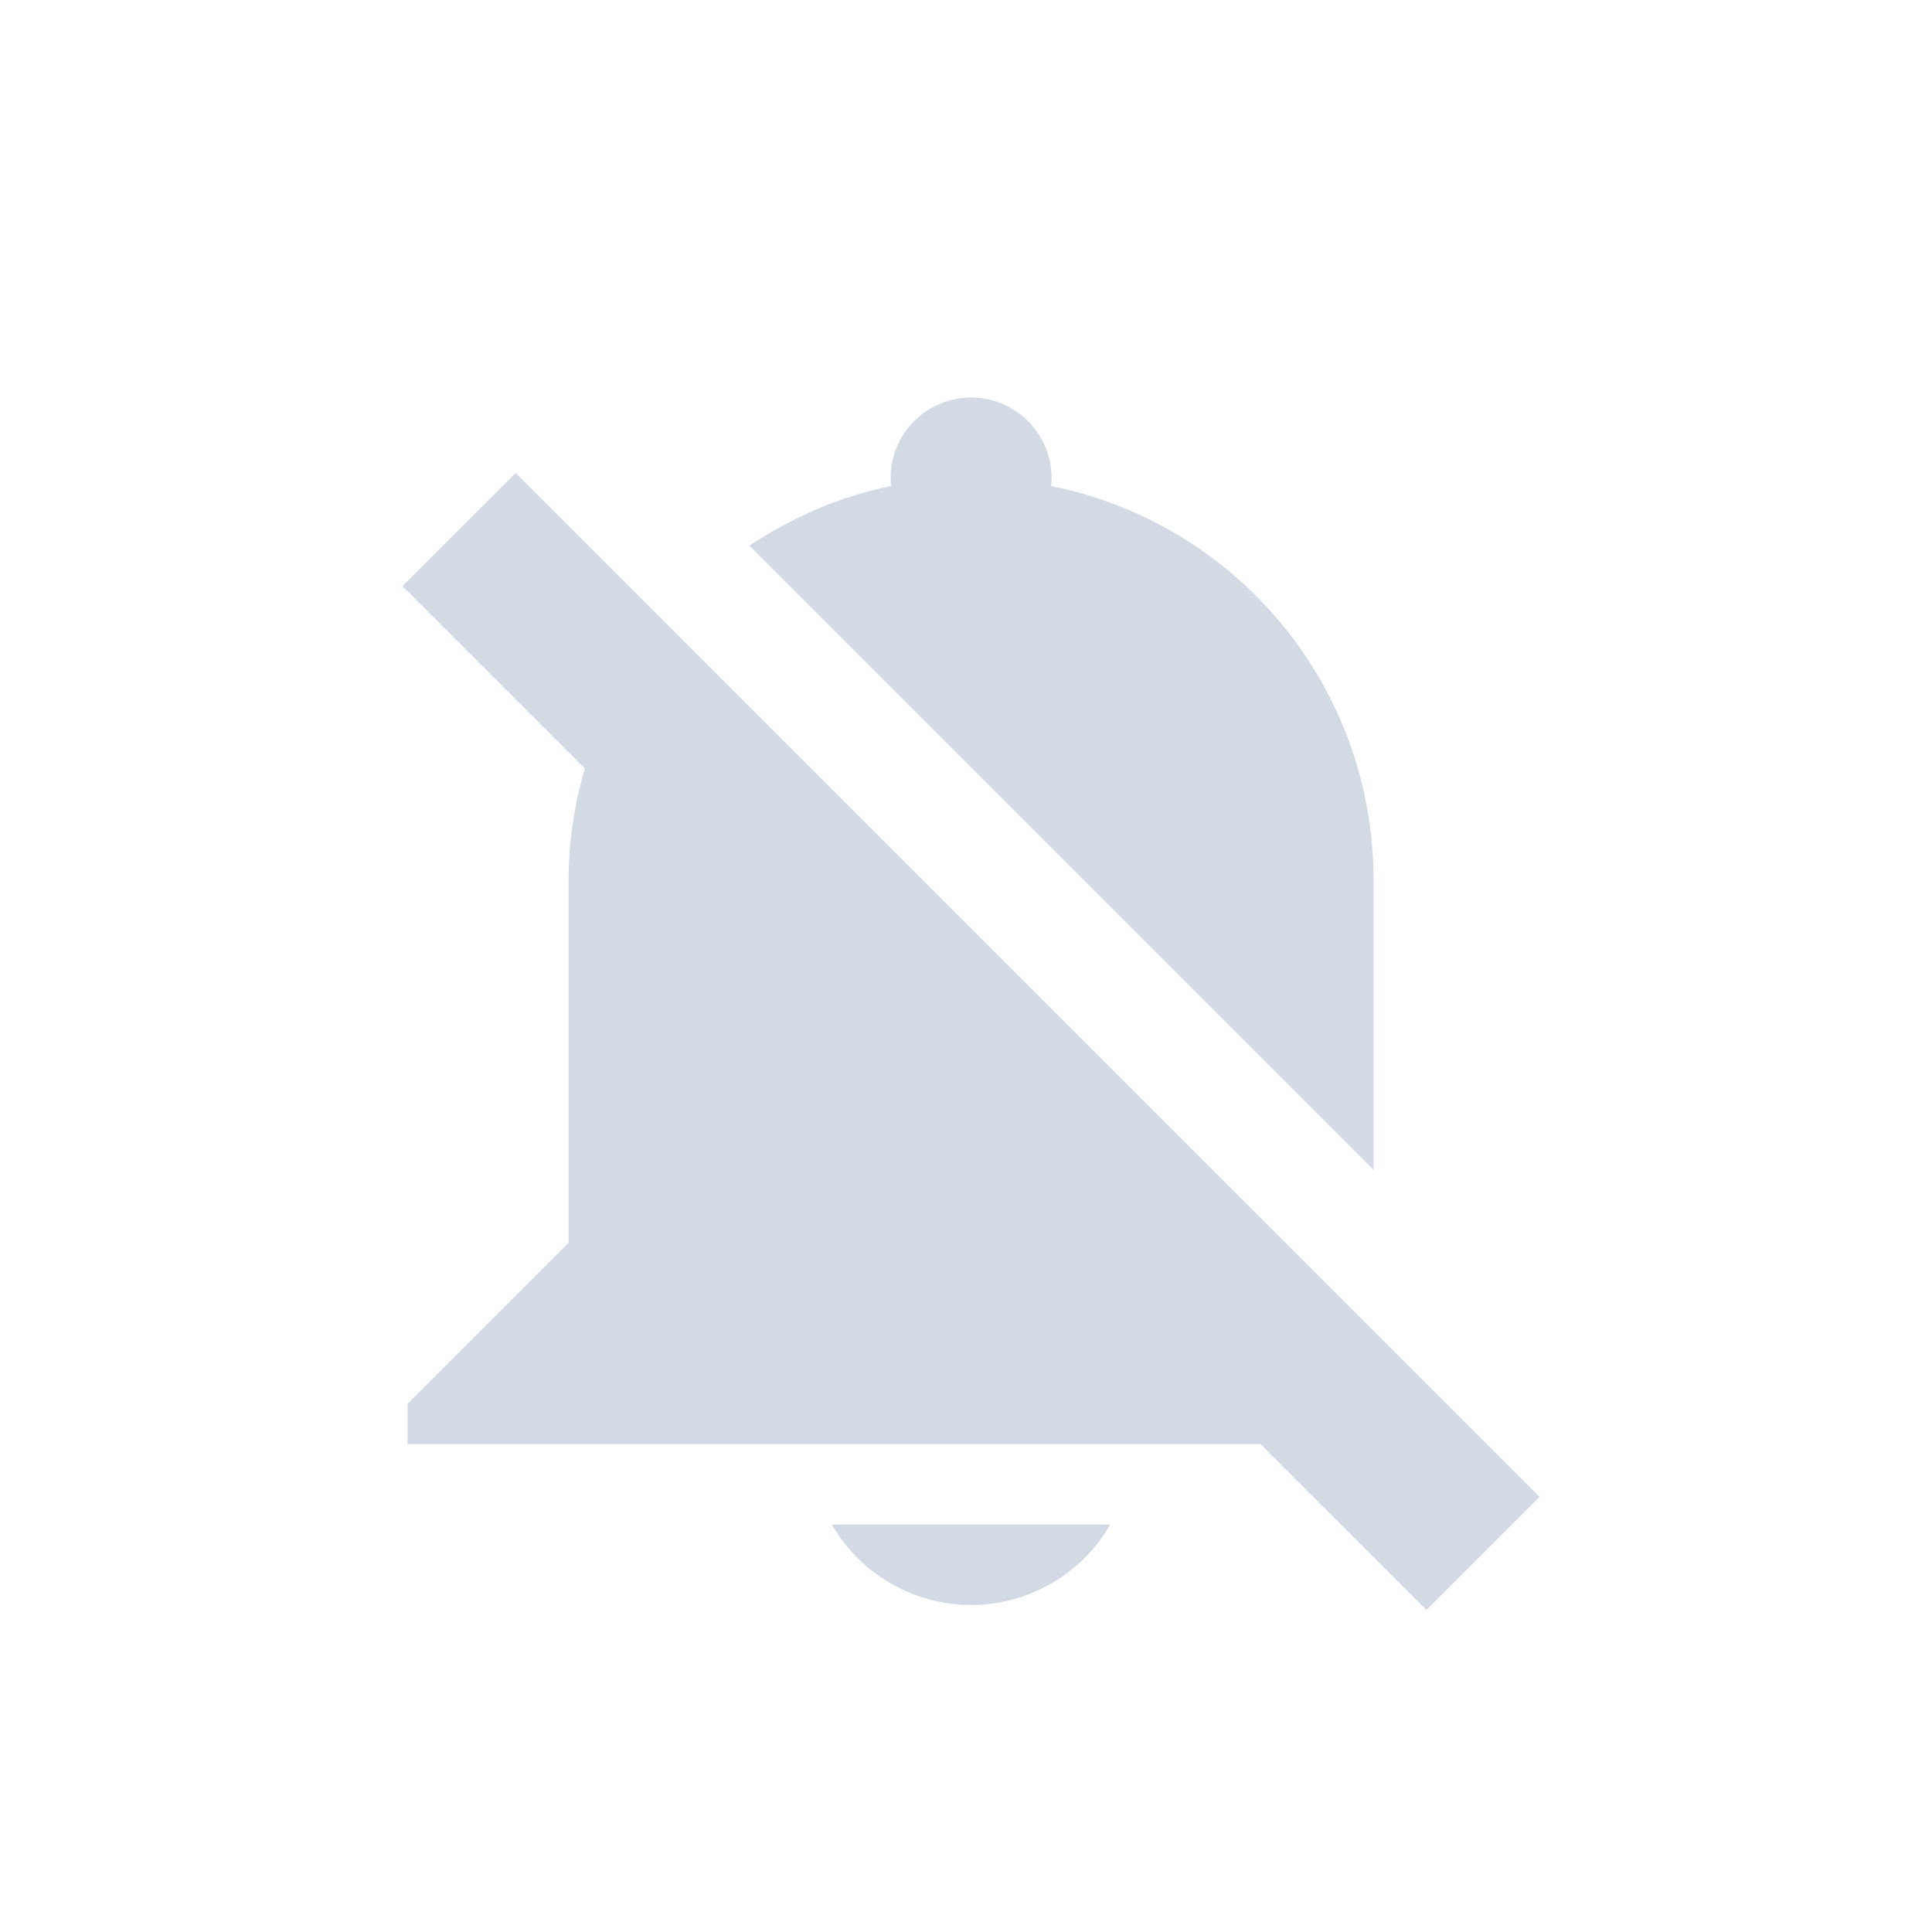 <?xml version="1.0" encoding="UTF-8" standalone="no"?>
<svg xmlns="http://www.w3.org/2000/svg" height="24"   version="1.1" width="24">
 <title>
  Paper Symbolic Icon Theme
 </title>
 <g transform="translate(4.063,-4)">
  <path style="fill:#d3dae3" d="M 2.344,9.875 15.062,22.594 13.656,24 0.937,11.281 Z"  />
  <path style="fill:#d3dae3" d="m 8,8.938 c -0.552,0 -1,0.448 -1,1 0,0.033 0.002,0.067 0.006,0.1 -0.643,0.129 -1.232,0.391 -1.76,0.74 l 7.754,7.754 0,-1.594 0,-2 c 1.7e-4,-2.429 -1.716,-4.442 -4.006,-4.9 0.004,-0.033 0.006,-0.066 0.006,-0.1 0,-0.552 -0.448,-1 -1,-1 z m -4.158,3.248 c -0.523,0.79 -0.842,1.729 -0.842,2.752 l 0,4.5 -2,2 0,0.5 2,0 10,0 0.594,0 -9.752,-9.752 z m 2.428,10.752 c 0.357,0.618 1.016,0.999 1.73,1 0.713,-0.001 1.372,-0.382 1.729,-1 l -3.459,0 z"  />
 </g>
</svg>
